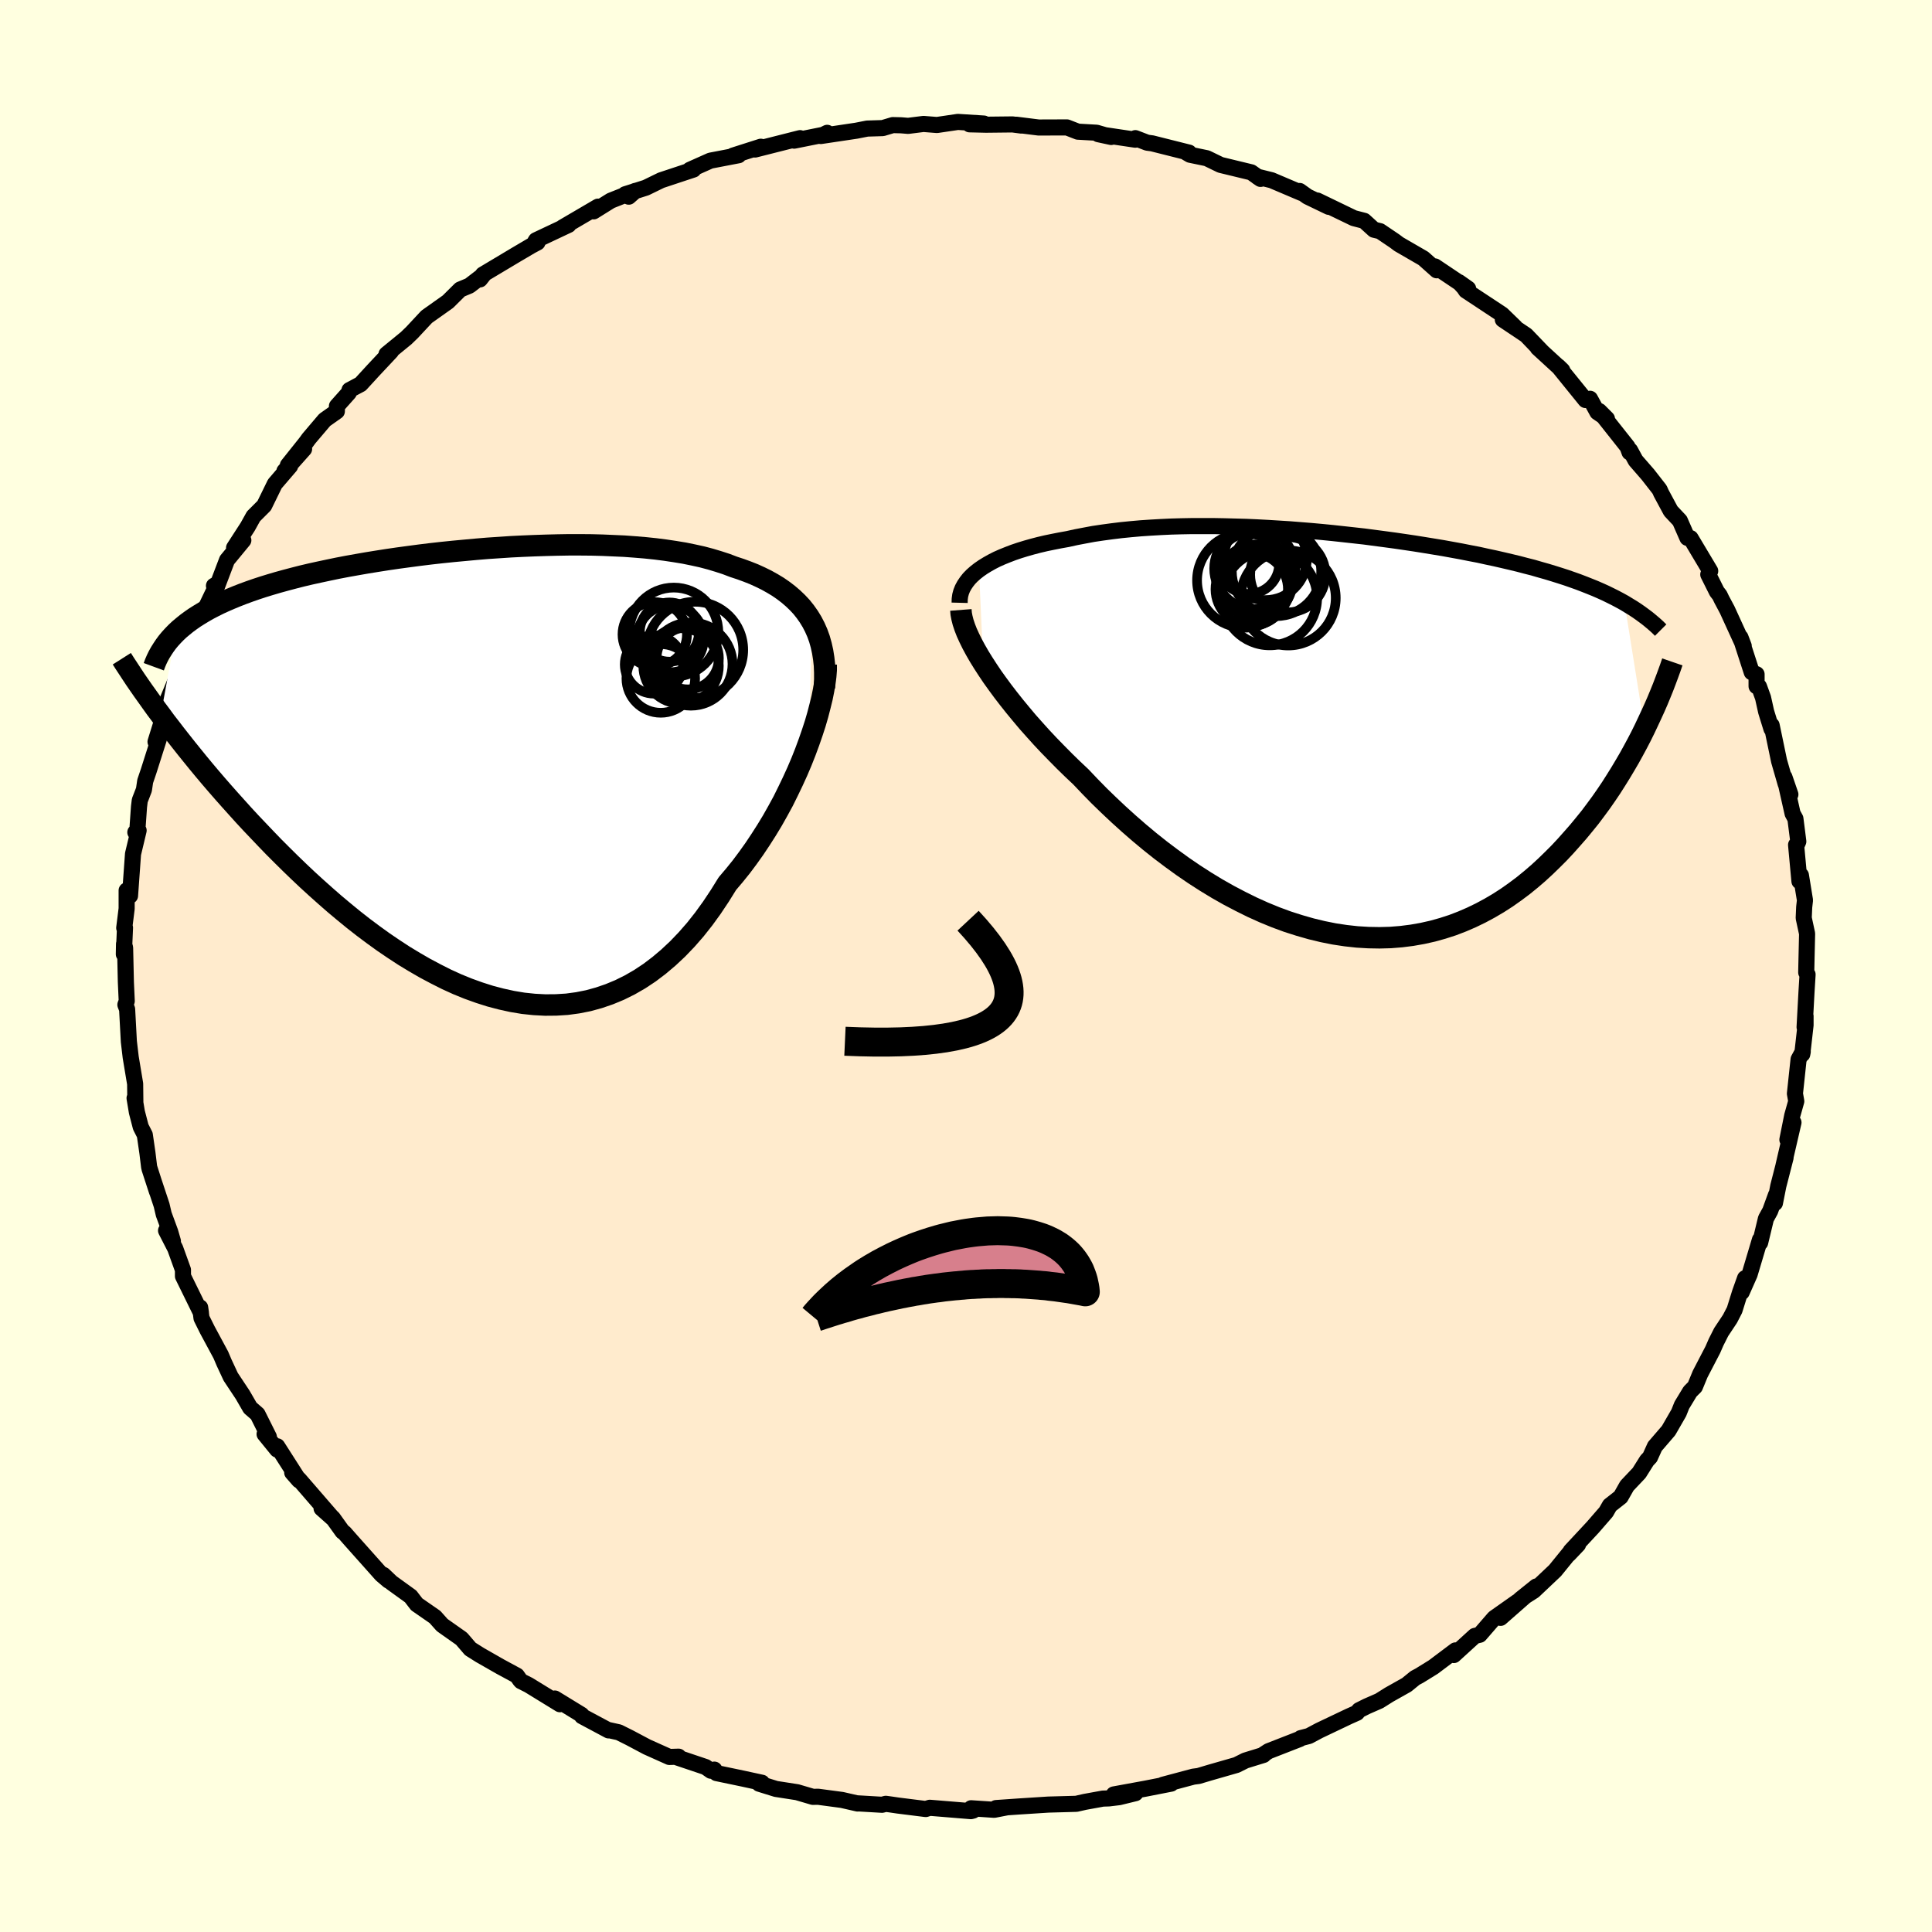 <svg viewBox="-100 -100 200 200" xmlns="http://www.w3.org/2000/svg" width="500" height="500" id="face-svg">
    <defs>
      <clipPath id="leftEyeClipPath">
        <polyline points="34.61,-15.43 34.28,-15.97 33.92,-16.48 33.53,-16.97 33.1,-17.43 32.64,-17.87 32.15,-18.29 31.64,-18.68 31.09,-19.06 30.51,-19.41 29.9,-19.75 29.27,-20.06 28.61,-20.36 27.93,-20.63 27.22,-20.89 26.49,-21.13 25.73,-21.42 24.93,-21.68 24.1,-21.93 23.23,-22.16 22.32,-22.36 21.39,-22.55 20.42,-22.71 19.42,-22.86 18.4,-22.99 17.35,-23.1 16.27,-23.19 15.18,-23.27 14.06,-23.32 12.92,-23.37 11.77,-23.4 10.61,-23.41 9.43,-23.41 8.24,-23.39 7.05,-23.36 5.85,-23.32 4.65,-23.27 3.44,-23.21 2.24,-23.13 1.04,-23.05 -0.16,-22.95 -1.35,-22.84 -2.53,-22.73 -3.7,-22.61 -4.86,-22.48 -6,-22.34 -7.13,-22.19 -8.24,-22.04 -9.34,-21.88 -10.42,-21.71 -11.47,-21.54 -12.5,-21.36 -13.51,-21.18 -14.5,-20.99 -15.46,-20.79 -16.4,-20.59 -17.31,-20.39 -18.2,-20.18 -19.06,-19.96 -19.89,-19.74 -20.69,-19.52 -21.47,-19.29 -22.22,-19.06 -22.95,-18.82 -23.64,-18.58 -24.32,-18.33 -24.96,-18.08 -25.59,-17.82 -26.19,-17.56 -26.76,-17.3 -27.32,-17.02 -27.84,-16.75 -28.35,-16.46 -28.83,-16.17 -29.29,-15.88 -29.72,-15.58 -30.14,-15.27 -30.52,-14.96 -30.89,-14.65 -31.24,-14.32 -32.81,-5.79 -32.32,-5.12 -31.8,-4.45 -31.27,-3.76 -30.72,-3.06 -30.15,-2.34 -29.56,-1.61 -28.96,-0.87 -28.34,-0.12 -27.7,0.64 -27.04,1.41 -26.36,2.19 -25.66,2.98 -24.95,3.77 -24.22,4.58 -23.47,5.39 -22.69,6.21 -21.9,7.04 -21.09,7.88 -20.25,8.72 -19.4,9.56 -18.52,10.41 -17.62,11.26 -16.7,12.1 -15.76,12.94 -14.81,13.77 -13.83,14.59 -12.84,15.4 -11.83,16.19 -10.8,16.96 -9.76,17.71 -8.7,18.43 -7.63,19.13 -6.54,19.79 -5.45,20.42 -4.34,21.01 -3.23,21.57 -2.11,22.08 -0.98,22.54 0.16,22.95 1.29,23.31 2.43,23.61 3.57,23.86 4.71,24.05 5.85,24.17 6.99,24.23 8.12,24.22 9.24,24.15 10.35,24 11.46,23.78 12.55,23.48 13.63,23.11 14.69,22.67 15.74,22.15 16.78,21.55 17.79,20.88 18.78,20.13 19.75,19.31 20.7,18.42 21.63,17.45 22.53,16.42 23.4,15.32 24.24,14.16 25.06,12.93 25.85,11.66 26.58,10.8 27.29,9.92 27.97,9.01 28.64,8.07 29.28,7.11 29.9,6.14 30.5,5.15 31.07,4.14 31.62,3.13 32.13,2.1 32.62,1.08 33.09,0.05 33.52,-0.96 33.92,-1.97 34.29,-2.97" />
      </clipPath>
      <clipPath id="rightEyeClipPath">
        <polyline points="-37.32,-17.05 -36.9,-17.34 -36.46,-17.61 -35.98,-17.88 -35.47,-18.14 -34.93,-18.38 -34.36,-18.61 -33.76,-18.84 -33.14,-19.05 -32.49,-19.25 -31.82,-19.44 -31.13,-19.62 -30.41,-19.79 -29.68,-19.94 -28.92,-20.09 -28.14,-20.23 -27.28,-20.42 -26.39,-20.59 -25.48,-20.76 -24.54,-20.9 -23.58,-21.03 -22.6,-21.15 -21.6,-21.25 -20.58,-21.34 -19.54,-21.41 -18.49,-21.47 -17.43,-21.52 -16.35,-21.55 -15.26,-21.57 -14.16,-21.57 -13.05,-21.57 -11.93,-21.55 -10.81,-21.52 -9.69,-21.49 -8.56,-21.44 -7.43,-21.38 -6.3,-21.31 -5.18,-21.24 -4.05,-21.15 -2.93,-21.06 -1.82,-20.96 -0.71,-20.85 0.39,-20.73 1.48,-20.61 2.56,-20.49 3.62,-20.35 4.68,-20.21 5.72,-20.07 6.75,-19.92 7.76,-19.77 8.76,-19.61 9.74,-19.45 10.71,-19.29 11.65,-19.12 12.58,-18.95 13.49,-18.77 14.38,-18.6 15.24,-18.41 16.09,-18.23 16.92,-18.04 17.73,-17.85 18.52,-17.66 19.28,-17.46 20.03,-17.27 20.75,-17.06 21.46,-16.86 22.15,-16.65 22.82,-16.44 23.47,-16.23 24.1,-16.01 24.72,-15.79 25.32,-15.56 25.9,-15.33 26.47,-15.1 27.02,-14.86 27.55,-14.62 28.06,-14.37 28.56,-14.12 29.03,-13.87 29.5,-13.61 31.58,-0.57 31.21,0.18 30.82,0.93 30.41,1.69 29.99,2.45 29.54,3.22 29.08,3.99 28.6,4.76 28.11,5.53 27.59,6.3 27.06,7.06 26.5,7.82 25.93,8.58 25.33,9.32 24.72,10.06 24.08,10.79 23.43,11.52 22.75,12.25 22.04,12.96 21.32,13.66 20.57,14.35 19.79,15.02 18.99,15.67 18.16,16.29 17.31,16.89 16.44,17.45 15.54,17.98 14.61,18.48 13.66,18.94 12.69,19.36 11.7,19.74 10.68,20.07 9.64,20.36 8.57,20.6 7.49,20.79 6.39,20.93 5.27,21.02 4.14,21.05 2.99,21.03 1.82,20.96 0.64,20.83 -0.55,20.65 -1.75,20.41 -2.95,20.12 -4.17,19.77 -5.39,19.38 -6.61,18.93 -7.83,18.43 -9.05,17.88 -10.26,17.28 -11.48,16.64 -12.68,15.96 -13.88,15.23 -15.06,14.47 -16.23,13.67 -17.39,12.83 -18.53,11.97 -19.65,11.08 -20.74,10.17 -21.82,9.23 -22.87,8.28 -23.89,7.32 -24.89,6.35 -25.85,5.37 -26.78,4.39 -27.64,3.58 -28.47,2.77 -29.28,1.95 -30.07,1.14 -30.84,0.32 -31.57,-0.49 -32.29,-1.3 -32.97,-2.11 -33.63,-2.91 -34.25,-3.69 -34.85,-4.47 -35.41,-5.23 -35.94,-5.97 -36.43,-6.7 -36.89,-7.41" />
      </clipPath>
      <filter id="fuzzy">
        <feTurbulence id="turbulence" baseFrequency="0.05" numOctaves="3" type="noise" result="noise" />
        <feDisplacementMap in="SourceGraphic" in2="noise" scale="2" />
      </filter>
      <linearGradient id="rainbowGradient" x1="0%" y1="0%" x2="100%" y2="0%">
        <stop offset="0%" style="stop-color: [object Object]; stop-opacity: 1" />
        <stop offset="50%" style="stop-color: [object Object]; stop-opacity: 1" />
        <stop offset="100%" style="stop-color: [object Object]; stop-opacity: 1" />
      </linearGradient>
    </defs>
    <rect x="-100" y="-100" width="100%" height="100%" fill="rgb(255, 255, 224)" />
    <polyline id="faceContour" points="86.98,0.67 87.12,0.88 87.01,2.65 86.81,6.33 86.91,5.19 86.91,6.12 86.57,9.13 86.62,8.87 86.19,9.66 85.81,13.21 85.95,14 85.53,15.49 85.03,17.98 85.66,16.2 84.62,20.69 84.84,19.85 84.09,22.77 83.74,24.54 83.85,23.7 83.25,25.35 82.81,26.15 82.21,28.64 82.19,28.33 81.12,31.92 80.3,33.77 80.65,32.32 80.12,33.81 79.56,35.61 79.09,36.52 78.18,37.89 77.65,38.94 77.31,39.72 76,42.24 75.46,43.55 74.96,44.05 74.1,45.47 73.79,46.25 72.73,48.09 71.31,49.74 70.81,50.85 70.49,51.19 69.68,52.48 68.42,53.81 67.77,54.96 66.65,55.84 66.26,56.52 64.88,58.11 62.6,60.56 63.36,59.89 62.4,60.9 62.81,60.34 60.98,62.59 58.77,64.68 57.37,65.57 59.04,64.23 55.34,67.48 57.09,65.8 54.68,67.5 53.18,69.23 52.67,69.35 50.5,71.33 50.67,70.85 48.38,72.57 46.94,73.46 46.49,73.7 45.62,74.41 43.79,75.44 42.79,76.07 41.49,76.64 40.69,77.04 40.47,77.31 39.66,77.67 36.57,79.14 35.5,79.71 34.65,79.93 34.55,80.02 31.32,81.28 30.78,81.63 30.8,81.67 28.92,82.25 28,82.71 25.28,83.49 24.07,83.85 23.53,83.92 20.38,84.76 21.24,84.64 18.58,85.16 15.3,85.76 17.54,85.63 15.86,86.04 14.79,86.17 14.17,86.19 12.3,86.53 11.42,86.73 8.52,86.81 5.42,87.01 3.11,87.17 4.21,87.1 2.92,87.35 0.53,87.19 0.74,87.43 0.51,87.49 -3.75,87.14 -4.17,87.27 -7.04,86.91 -7.79,86.8 -8.3,86.73 -8.69,86.83 -11.25,86.68 -11.22,86.7 -12.84,86.33 -15.31,86 -15.85,86.01 -17.48,85.53 -19.67,85.19 -21.41,84.65 -21.12,84.55 -23.1,84.12 -25.83,83.55 -26.05,83.19 -26.4,83.31 -26.96,82.92 -29.9,81.93 -29.75,81.85 -30.71,81.88 -33.03,80.84 -34.8,79.9 -35.94,79.33 -37.02,79.09 -37,79.13 -39.75,77.66 -39.8,77.52 -42.56,75.83 -42.04,76.42 -45.28,74.43 -46.06,74.04 -46.16,73.93 -46.49,73.46 -48.21,72.53 -50.31,71.33 -51.31,70.7 -52.22,69.64 -54.05,68.35 -54.23,68.22 -54.97,67.39 -56.86,66.08 -57.49,65.26 -59.47,63.83 -60.31,63.03 -59.77,63.63 -60.51,63 -63.71,59.41 -64.36,58.67 -64.54,58.55 -65.55,57.14 -66.71,56.15 -65.53,57.2 -69,53.19 -69.75,52.44 -69.05,53.24 -71.3,49.72 -71.31,50.06 -72.61,48.46 -72.17,48.74 -73.34,46.4 -74.1,45.74 -74.88,44.39 -75.69,43.17 -76.12,42.52 -76.8,41.06 -77.14,40.26 -78.53,37.68 -79.14,36.45 -79.28,35.35 -79.2,35.9 -81.06,32.11 -81.06,31.46 -81.86,29.24 -82.81,27.39 -82.1,28.49 -82.38,27.52 -83.05,25.7 -83.27,24.76 -84.52,20.99 -83.75,23.35 -84.56,20.82 -84.74,19.34 -85.01,17.48 -85.43,16.66 -85.83,15.12 -86.07,13.68 -85.99,14.06 -86.01,12.2 -86.47,9.44 -86.66,7.83 -86.66,7.84 -86.84,4.48 -87.02,4.01 -86.88,3.63 -86.97,1.66 -87.05,-1.89 -87.16,-2.29 -87.18,-1.22 -87.06,-3.96 -87.14,-3.94 -86.89,-5.94 -86.89,-7.82 -86.54,-7.27 -86.23,-11.6 -85.65,-14.03 -85.99,-13.84 -85.81,-13.65 -85.61,-16.49 -85.53,-17.14 -85.1,-18.25 -84.97,-19.13 -84.61,-20.19 -83.49,-23.71 -83.9,-23.21 -82.58,-27.46 -82.49,-27.09 -82.73,-27.35 -80.89,-31.8 -81.28,-31.34 -80.15,-33.33 -79.94,-34.27 -79.81,-34.61 -79.52,-35.69 -78.73,-37.02 -77.51,-39.56 -77.85,-39.36 -77.64,-39.02 -76.5,-42.02 -74.81,-44.07 -75.77,-43.29 -74.36,-45.47 -73.76,-46.55 -72.65,-47.66 -71.55,-49.91 -69.97,-51.75 -70.56,-51.23 -68.52,-53.52 -70.2,-51.84 -68.35,-54.16 -68.02,-54.61 -66.39,-56.53 -65.13,-57.42 -65.12,-57.96 -63.89,-59.34 -63.82,-59.62 -62.67,-60.23 -61.34,-61.68 -59.52,-63.62 -59.99,-63.33 -57.96,-64.99 -57.35,-65.58 -55.83,-67.21 -53.63,-68.77 -52.36,-70.03 -51.4,-70.43 -49.93,-71.56 -50.31,-71.08 -50.01,-71.58 -46.58,-73.63 -45,-74.56 -44.36,-74.9 -44.61,-74.97 -44.51,-75.13 -41.14,-76.72 -41.76,-76.46 -38.09,-78.61 -38.55,-78.12 -36.77,-79.23 -34.23,-80.24 -34.91,-79.64 -35.28,-79.89 -33.14,-80.57 -31.56,-81.34 -28.21,-82.45 -28.59,-82.42 -26.46,-83.37 -23.96,-83.85 -23.54,-83.93 -24.12,-83.89 -21.24,-84.81 -21.84,-84.52 -17.18,-85.7 -17.79,-85.44 -14.6,-86.08 -14.37,-86.25 -15.03,-85.92 -11.35,-86.47 -10.23,-86.69 -8.62,-86.74 -7.58,-87.05 -6.72,-87.03 -5.99,-86.97 -4.4,-87.17 -3.01,-87.06 -0.84,-87.38 1.85,-87.21 0.37,-87.13 2.07,-87.09 4.81,-87.12 5.73,-87 5.2,-87.09 7.52,-86.8 10.45,-86.81 11.58,-86.37 13.52,-86.26 15.03,-85.82 13.69,-86.11 17.52,-85.54 17.53,-85.7 18.75,-85.23 19.27,-85.16 23.09,-84.2 22.83,-84.19 23.19,-83.98 24.93,-83.62 26.35,-82.93 29.53,-82.16 30.49,-81.48 30.15,-81.71 31.64,-81.34 34.72,-80.03 34.54,-80.23 35.35,-79.65 37.55,-78.59 36.37,-79.24 40.14,-77.42 41.22,-77.14 42.23,-76.22 42.86,-76.07 44.37,-75.05 44.81,-74.72 47.35,-73.25 48.73,-72.02 48.55,-72.42 51.98,-70.12 51.03,-70.79 51.55,-70.22 51.75,-69.92 55.49,-67.45 56.84,-66.14 55.57,-66.92 57.17,-65.85 57.99,-65.3 59.66,-63.56 59.19,-63.99 61.73,-61.66 61.31,-62.07 64.13,-58.59 64.6,-58.72 65.36,-57.33 66.35,-56.65 65.55,-57.45 68.48,-53.75 68.69,-53.18 68.75,-53.38 69.32,-52.33 70.59,-50.87 71.8,-49.32 71.96,-48.96 72.96,-47.1 73.9,-46.1 74.68,-44.32 75.01,-44.29 77.04,-40.89 76.84,-40.53 77.73,-38.75 78.02,-38.38 78.22,-37.96 78.8,-36.87 80.51,-33.13 80.17,-34.02 81.34,-30.41 81.84,-30.2 81.84,-28.96 82.09,-28.93 82.51,-27.77 82.83,-26.33 83.38,-24.55 83.4,-24.92 84.17,-21.22 84.85,-18.86 85.34,-17.76 84.72,-19.56 85.57,-15.78 85.86,-15.25 86.16,-12.89 85.96,-12.44 85.93,-12.54 86.28,-8.77 86.43,-9.39 86.85,-6.81 86.77,-6.1 86.72,-4.97 87.07,-3.35 87.01,-0.74 86.98,0.67 87.12,0.88" fill="rgb(255, 235, 205)" stroke="black" stroke-width="1.667" stroke-linejoin="round" filter="url(#fuzzy)" />
    <g transform="translate(38.67 -23.97)">
      <polyline id="rightCountour" points="-37.32,-17.05 -36.9,-17.34 -36.46,-17.61 -35.98,-17.88 -35.47,-18.14 -34.93,-18.38 -34.36,-18.61 -33.76,-18.84 -33.14,-19.05 -32.49,-19.25 -31.82,-19.44 -31.13,-19.62 -30.41,-19.79 -29.68,-19.94 -28.92,-20.09 -28.14,-20.23 -27.28,-20.42 -26.39,-20.59 -25.48,-20.76 -24.54,-20.9 -23.58,-21.03 -22.6,-21.15 -21.6,-21.25 -20.58,-21.34 -19.54,-21.41 -18.49,-21.47 -17.43,-21.52 -16.35,-21.55 -15.26,-21.57 -14.16,-21.57 -13.05,-21.57 -11.93,-21.55 -10.81,-21.52 -9.69,-21.49 -8.56,-21.44 -7.43,-21.38 -6.3,-21.31 -5.18,-21.24 -4.05,-21.15 -2.93,-21.06 -1.82,-20.96 -0.71,-20.85 0.39,-20.73 1.48,-20.61 2.56,-20.49 3.62,-20.35 4.68,-20.21 5.72,-20.07 6.75,-19.92 7.76,-19.77 8.76,-19.61 9.74,-19.45 10.71,-19.29 11.65,-19.12 12.58,-18.95 13.49,-18.77 14.38,-18.6 15.24,-18.41 16.09,-18.23 16.92,-18.04 17.73,-17.85 18.52,-17.66 19.28,-17.46 20.03,-17.27 20.75,-17.06 21.46,-16.86 22.15,-16.65 22.82,-16.44 23.47,-16.23 24.1,-16.01 24.72,-15.79 25.32,-15.56 25.9,-15.33 26.47,-15.1 27.02,-14.86 27.55,-14.62 28.06,-14.37 28.56,-14.12 29.03,-13.87 29.5,-13.61 31.58,-0.57 31.21,0.18 30.82,0.93 30.41,1.69 29.99,2.45 29.54,3.22 29.08,3.99 28.6,4.76 28.11,5.53 27.59,6.3 27.06,7.06 26.5,7.82 25.93,8.58 25.33,9.32 24.72,10.06 24.08,10.79 23.43,11.52 22.75,12.25 22.04,12.96 21.32,13.66 20.57,14.35 19.79,15.02 18.99,15.67 18.16,16.29 17.31,16.89 16.44,17.45 15.54,17.98 14.61,18.48 13.66,18.94 12.69,19.36 11.7,19.74 10.68,20.07 9.64,20.36 8.57,20.6 7.49,20.79 6.39,20.93 5.27,21.02 4.14,21.05 2.99,21.03 1.82,20.96 0.64,20.83 -0.55,20.65 -1.75,20.41 -2.95,20.12 -4.17,19.77 -5.39,19.38 -6.61,18.93 -7.83,18.43 -9.05,17.88 -10.26,17.28 -11.48,16.64 -12.68,15.96 -13.88,15.23 -15.06,14.47 -16.23,13.67 -17.39,12.83 -18.53,11.97 -19.65,11.08 -20.74,10.17 -21.82,9.23 -22.87,8.28 -23.89,7.32 -24.89,6.35 -25.85,5.37 -26.78,4.39 -27.64,3.58 -28.47,2.77 -29.28,1.95 -30.07,1.14 -30.84,0.32 -31.57,-0.49 -32.29,-1.3 -32.97,-2.11 -33.63,-2.91 -34.25,-3.69 -34.85,-4.47 -35.41,-5.23 -35.94,-5.97 -36.43,-6.7 -36.89,-7.41" fill="white" stroke="white" stroke-width="0" stroke-linejoin="round" filter="url(#fuzzy)" />
    </g>
    <g transform="translate(-50.55 -20.19)">
      <polyline id="leftCountour" points="34.61,-15.43 34.28,-15.97 33.92,-16.48 33.53,-16.97 33.1,-17.43 32.64,-17.87 32.15,-18.29 31.64,-18.68 31.09,-19.06 30.51,-19.41 29.9,-19.75 29.27,-20.06 28.61,-20.36 27.93,-20.63 27.22,-20.89 26.49,-21.13 25.73,-21.42 24.93,-21.68 24.1,-21.93 23.23,-22.16 22.32,-22.36 21.39,-22.55 20.42,-22.71 19.42,-22.86 18.4,-22.99 17.35,-23.1 16.27,-23.19 15.18,-23.27 14.06,-23.32 12.92,-23.37 11.77,-23.4 10.61,-23.41 9.43,-23.41 8.24,-23.39 7.05,-23.36 5.85,-23.32 4.65,-23.27 3.44,-23.21 2.24,-23.13 1.04,-23.05 -0.16,-22.95 -1.35,-22.84 -2.53,-22.73 -3.7,-22.61 -4.86,-22.48 -6,-22.34 -7.13,-22.19 -8.24,-22.04 -9.34,-21.88 -10.42,-21.71 -11.47,-21.54 -12.5,-21.36 -13.51,-21.18 -14.5,-20.99 -15.46,-20.79 -16.4,-20.59 -17.31,-20.39 -18.2,-20.18 -19.06,-19.96 -19.89,-19.74 -20.69,-19.52 -21.47,-19.29 -22.22,-19.06 -22.95,-18.82 -23.64,-18.58 -24.32,-18.33 -24.96,-18.08 -25.59,-17.82 -26.19,-17.56 -26.76,-17.3 -27.32,-17.02 -27.84,-16.75 -28.35,-16.46 -28.83,-16.17 -29.29,-15.88 -29.72,-15.58 -30.14,-15.27 -30.52,-14.96 -30.89,-14.65 -31.24,-14.32 -32.81,-5.79 -32.32,-5.12 -31.8,-4.45 -31.27,-3.76 -30.72,-3.06 -30.15,-2.34 -29.56,-1.61 -28.96,-0.87 -28.34,-0.12 -27.7,0.64 -27.04,1.41 -26.36,2.19 -25.66,2.98 -24.95,3.77 -24.22,4.58 -23.47,5.39 -22.69,6.21 -21.9,7.04 -21.09,7.88 -20.25,8.72 -19.4,9.56 -18.52,10.41 -17.62,11.26 -16.7,12.1 -15.76,12.94 -14.81,13.77 -13.83,14.59 -12.84,15.4 -11.83,16.19 -10.8,16.96 -9.76,17.71 -8.7,18.43 -7.63,19.13 -6.54,19.79 -5.45,20.42 -4.34,21.01 -3.23,21.57 -2.11,22.08 -0.98,22.54 0.16,22.95 1.29,23.31 2.43,23.61 3.57,23.86 4.71,24.05 5.85,24.17 6.99,24.23 8.12,24.22 9.24,24.15 10.35,24 11.46,23.78 12.55,23.48 13.63,23.11 14.69,22.67 15.74,22.15 16.78,21.55 17.79,20.88 18.78,20.13 19.75,19.31 20.7,18.42 21.63,17.45 22.53,16.42 23.4,15.32 24.24,14.16 25.06,12.93 25.85,11.66 26.58,10.8 27.29,9.92 27.97,9.01 28.64,8.07 29.28,7.11 29.9,6.14 30.5,5.15 31.07,4.14 31.62,3.13 32.13,2.1 32.62,1.08 33.09,0.05 33.52,-0.96 33.92,-1.97 34.29,-2.97" fill="white" stroke="white" stroke-width="0" stroke-linejoin="round" filter="url(#fuzzy)" />
    </g>
    <g transform="translate(38.67 -23.97)">
      <polyline id="rightUpper" points="-39.33,-13.63 -39.32,-14.02 -39.27,-14.39 -39.17,-14.76 -39.03,-15.11 -38.84,-15.46 -38.61,-15.8 -38.35,-16.13 -38.04,-16.45 -37.7,-16.75 -37.32,-17.05 -36.9,-17.34 -36.46,-17.61 -35.98,-17.88 -35.47,-18.14 -34.93,-18.38 -34.36,-18.61 -33.76,-18.84 -33.14,-19.05 -32.49,-19.25 -31.82,-19.44 -31.13,-19.62 -30.41,-19.79 -29.68,-19.94 -28.92,-20.09 -28.14,-20.23 -27.28,-20.42 -26.39,-20.59 -25.48,-20.76 -24.54,-20.9 -23.58,-21.03 -22.6,-21.15 -21.6,-21.25 -20.58,-21.34 -19.54,-21.41 -18.49,-21.47 -17.43,-21.52 -16.35,-21.55 -15.26,-21.57 -14.16,-21.57 -13.05,-21.57 -11.93,-21.55 -10.81,-21.52 -9.69,-21.49 -8.56,-21.44 -7.43,-21.38 -6.3,-21.31 -5.18,-21.24 -4.05,-21.15 -2.93,-21.06 -1.82,-20.96 -0.71,-20.85 0.39,-20.73 1.48,-20.61 2.56,-20.49 3.62,-20.35 4.68,-20.21 5.72,-20.07 6.75,-19.92 7.76,-19.77 8.76,-19.61 9.74,-19.45 10.71,-19.29 11.65,-19.12 12.58,-18.95 13.49,-18.77 14.38,-18.6 15.24,-18.41 16.09,-18.23 16.92,-18.04 17.73,-17.85 18.52,-17.66 19.28,-17.46 20.03,-17.27 20.75,-17.06 21.46,-16.86 22.15,-16.65 22.82,-16.44 23.47,-16.23 24.1,-16.01 24.72,-15.79 25.32,-15.56 25.9,-15.33 26.47,-15.1 27.02,-14.86 27.55,-14.62 28.06,-14.37 28.56,-14.12 29.03,-13.87 29.5,-13.61 29.94,-13.34 30.37,-13.08 30.78,-12.81 31.18,-12.53 31.56,-12.25 31.93,-11.97 32.28,-11.68 32.62,-11.39 32.94,-11.1 33.24,-10.8" fill="none" stroke="black" stroke-width="1.667" stroke-linejoin="round" filter="url(#fuzzy)" />
      <polyline id="rightLower" points="-39.2,-12.89 -39.17,-12.5 -39.09,-12.08 -38.97,-11.61 -38.8,-11.1 -38.59,-10.56 -38.33,-9.99 -38.03,-9.38 -37.69,-8.75 -37.31,-8.09 -36.89,-7.41 -36.43,-6.7 -35.94,-5.97 -35.41,-5.23 -34.85,-4.47 -34.25,-3.69 -33.63,-2.91 -32.97,-2.11 -32.29,-1.3 -31.57,-0.49 -30.84,0.32 -30.07,1.14 -29.28,1.95 -28.47,2.77 -27.64,3.58 -26.78,4.39 -25.85,5.37 -24.89,6.35 -23.89,7.32 -22.87,8.28 -21.82,9.23 -20.74,10.17 -19.65,11.08 -18.53,11.97 -17.39,12.83 -16.23,13.67 -15.06,14.47 -13.88,15.23 -12.68,15.96 -11.48,16.64 -10.26,17.28 -9.05,17.88 -7.83,18.43 -6.61,18.93 -5.39,19.38 -4.17,19.77 -2.95,20.12 -1.75,20.41 -0.55,20.65 0.64,20.83 1.82,20.96 2.99,21.03 4.14,21.05 5.27,21.02 6.39,20.93 7.49,20.79 8.57,20.6 9.64,20.36 10.68,20.07 11.7,19.74 12.69,19.36 13.66,18.94 14.61,18.48 15.54,17.98 16.44,17.45 17.31,16.89 18.16,16.29 18.99,15.67 19.79,15.02 20.57,14.35 21.32,13.66 22.04,12.96 22.75,12.25 23.43,11.52 24.08,10.79 24.72,10.06 25.33,9.32 25.93,8.58 26.5,7.82 27.06,7.06 27.59,6.3 28.11,5.53 28.6,4.76 29.08,3.99 29.54,3.22 29.99,2.45 30.41,1.69 30.82,0.93 31.21,0.18 31.58,-0.57 31.93,-1.31 32.27,-2.04 32.6,-2.76 32.91,-3.47 33.2,-4.17 33.48,-4.86 33.74,-5.54 33.99,-6.21 34.23,-6.87 34.45,-7.51" fill="none" stroke="black" stroke-width="2.222" stroke-linejoin="round" filter="url(#fuzzy)" />
      <circle r="4.626" cx="-6.526" cy="-16.881" stroke="black" fill="none" stroke-width="1.0" filter="url(#fuzzy)" clip-path="url(#rightEyeClipPath)" /><circle r="3.14" cx="-9.391" cy="-17.686" stroke="black" fill="none" stroke-width="1.0" filter="url(#fuzzy)" clip-path="url(#rightEyeClipPath)" /><circle r="4.91" cx="-7.231" cy="-14.136" stroke="black" fill="none" stroke-width="1.0" filter="url(#fuzzy)" clip-path="url(#rightEyeClipPath)" /><circle r="4.2" cx="-8.776" cy="-17.171" stroke="black" fill="none" stroke-width="1.0" filter="url(#fuzzy)" clip-path="url(#rightEyeClipPath)" /><circle r="3.788" cx="-8.641" cy="-15.881" stroke="black" fill="none" stroke-width="1.0" filter="url(#fuzzy)" clip-path="url(#rightEyeClipPath)" /><circle r="4.294" cx="-7.681" cy="-18.201" stroke="black" fill="none" stroke-width="1.0" filter="url(#fuzzy)" clip-path="url(#rightEyeClipPath)" /><circle r="3.896" cx="-5.356" cy="-16.536" stroke="black" fill="none" stroke-width="1.0" filter="url(#fuzzy)" clip-path="url(#rightEyeClipPath)" /><circle r="3.75" cx="-9.091" cy="-15.026" stroke="black" fill="none" stroke-width="1.0" filter="url(#fuzzy)" clip-path="url(#rightEyeClipPath)" /><circle r="4.894" cx="-9.856" cy="-15.946" stroke="black" fill="none" stroke-width="1.0" filter="url(#fuzzy)" clip-path="url(#rightEyeClipPath)" /><circle r="4.916" cx="-5.311" cy="-14.126" stroke="black" fill="none" stroke-width="1.0" filter="url(#fuzzy)" clip-path="url(#rightEyeClipPath)" />
      </g>
    <g transform="translate(-50.55 -20.19)">
      <polyline id="leftUpper" points="35.89,-8.59 35.93,-9.4 35.93,-10.19 35.9,-10.94 35.82,-11.66 35.71,-12.36 35.56,-13.03 35.38,-13.67 35.16,-14.28 34.9,-14.87 34.61,-15.43 34.28,-15.97 33.92,-16.48 33.53,-16.97 33.1,-17.43 32.64,-17.87 32.15,-18.29 31.64,-18.68 31.09,-19.06 30.51,-19.41 29.9,-19.75 29.27,-20.06 28.61,-20.36 27.93,-20.63 27.22,-20.89 26.49,-21.13 25.73,-21.42 24.93,-21.68 24.1,-21.93 23.23,-22.16 22.32,-22.36 21.39,-22.55 20.42,-22.71 19.42,-22.86 18.4,-22.99 17.35,-23.1 16.27,-23.19 15.18,-23.27 14.06,-23.32 12.92,-23.37 11.77,-23.4 10.61,-23.41 9.43,-23.41 8.24,-23.39 7.05,-23.36 5.85,-23.32 4.65,-23.27 3.44,-23.21 2.24,-23.13 1.04,-23.05 -0.16,-22.95 -1.35,-22.84 -2.53,-22.73 -3.7,-22.61 -4.86,-22.48 -6,-22.34 -7.13,-22.19 -8.24,-22.04 -9.34,-21.88 -10.42,-21.71 -11.47,-21.54 -12.5,-21.36 -13.51,-21.18 -14.5,-20.99 -15.46,-20.79 -16.4,-20.59 -17.31,-20.39 -18.2,-20.18 -19.06,-19.96 -19.89,-19.74 -20.69,-19.52 -21.47,-19.29 -22.22,-19.06 -22.95,-18.82 -23.64,-18.58 -24.32,-18.33 -24.96,-18.08 -25.59,-17.82 -26.19,-17.56 -26.76,-17.3 -27.32,-17.02 -27.84,-16.75 -28.35,-16.46 -28.83,-16.17 -29.29,-15.88 -29.72,-15.58 -30.14,-15.27 -30.52,-14.96 -30.89,-14.65 -31.24,-14.32 -31.56,-13.99 -31.86,-13.66 -32.14,-13.32 -32.39,-12.98 -32.63,-12.62 -32.85,-12.27 -33.05,-11.91 -33.23,-11.54 -33.39,-11.17 -33.53,-10.79" fill="none" stroke="black" stroke-width="2.222" stroke-linejoin="round" filter="url(#fuzzy)" />
      <polyline id="leftLower" points="36.08,-11.01 36.08,-10.45 36.03,-9.82 35.94,-9.13 35.81,-8.37 35.65,-7.57 35.44,-6.72 35.21,-5.83 34.94,-4.9 34.63,-3.95 34.29,-2.97 33.92,-1.97 33.52,-0.96 33.09,0.05 32.62,1.08 32.13,2.1 31.62,3.13 31.07,4.14 30.5,5.15 29.9,6.14 29.28,7.11 28.64,8.07 27.97,9.01 27.29,9.92 26.58,10.8 25.85,11.66 25.06,12.93 24.24,14.16 23.4,15.32 22.53,16.42 21.63,17.45 20.7,18.42 19.75,19.31 18.78,20.13 17.79,20.88 16.78,21.55 15.74,22.15 14.69,22.67 13.63,23.11 12.55,23.48 11.46,23.78 10.35,24 9.24,24.15 8.12,24.22 6.99,24.23 5.85,24.17 4.71,24.05 3.57,23.86 2.43,23.61 1.29,23.31 0.16,22.95 -0.98,22.54 -2.11,22.08 -3.23,21.57 -4.34,21.01 -5.45,20.42 -6.54,19.79 -7.63,19.13 -8.7,18.43 -9.76,17.71 -10.8,16.96 -11.83,16.19 -12.84,15.4 -13.83,14.59 -14.81,13.77 -15.76,12.94 -16.7,12.1 -17.62,11.26 -18.52,10.41 -19.4,9.56 -20.25,8.72 -21.09,7.88 -21.9,7.04 -22.69,6.21 -23.47,5.39 -24.22,4.58 -24.95,3.77 -25.66,2.98 -26.36,2.19 -27.04,1.41 -27.7,0.64 -28.34,-0.12 -28.96,-0.87 -29.56,-1.61 -30.15,-2.34 -30.72,-3.06 -31.27,-3.76 -31.8,-4.45 -32.32,-5.12 -32.81,-5.79 -33.29,-6.43 -33.75,-7.07 -34.19,-7.69 -34.62,-8.29 -35.03,-8.88 -35.43,-9.46 -35.8,-10.02 -36.16,-10.57 -36.51,-11.1 -36.84,-11.62" fill="none" stroke="black" stroke-width="2.222" stroke-linejoin="round" filter="url(#fuzzy)" />
      <circle r="4.306" cx="22.073" cy="-11.064" stroke="black" fill="none" stroke-width="1.0" filter="url(#fuzzy)" clip-path="url(#leftEyeClipPath)" /><circle r="3.064" cx="19.848" cy="-14.379" stroke="black" fill="none" stroke-width="1.0" filter="url(#fuzzy)" clip-path="url(#leftEyeClipPath)" /><circle r="3.336" cx="18.328" cy="-14.139" stroke="black" fill="none" stroke-width="1.0" filter="url(#fuzzy)" clip-path="url(#leftEyeClipPath)" /><circle r="4.606" cx="20.303" cy="-14.379" stroke="black" fill="none" stroke-width="1.0" filter="url(#fuzzy)" clip-path="url(#leftEyeClipPath)" /><circle r="3.466" cx="19.938" cy="-13.684" stroke="black" fill="none" stroke-width="1.0" filter="url(#fuzzy)" clip-path="url(#leftEyeClipPath)" /><circle r="3.554" cx="18.953" cy="-9.579" stroke="black" fill="none" stroke-width="1.0" filter="url(#fuzzy)" clip-path="url(#leftEyeClipPath)" /><circle r="3.224" cx="21.743" cy="-11.669" stroke="black" fill="none" stroke-width="1.0" filter="url(#fuzzy)" clip-path="url(#leftEyeClipPath)" /><circle r="3.908" cx="21.053" cy="-10.869" stroke="black" fill="none" stroke-width="1.0" filter="url(#fuzzy)" clip-path="url(#leftEyeClipPath)" /><circle r="4.98" cx="22.508" cy="-12.534" stroke="black" fill="none" stroke-width="1.0" filter="url(#fuzzy)" clip-path="url(#leftEyeClipPath)" /><circle r="3.018" cx="18.243" cy="-11.024" stroke="black" fill="none" stroke-width="1.0" filter="url(#fuzzy)" clip-path="url(#leftEyeClipPath)" />
    </g>
    <g id="hairs">
      
    </g>
    
        <g id="lineNose">
        <path d="M -12.53,7.79 Q 12.96, 8.955 0.215, -4.69" fill="none" stroke="black" stroke-width="3" stroke-linejoin="round" filter="url(#fuzzy)"></path>
        </g>
      
    <g id="mouth">
      <polyline points="-15.77,36.35 -15.52,36.05 -15.26,35.76 -14.99,35.47 -14.72,35.18 -14.44,34.9 -14.16,34.63 -13.87,34.36 -13.58,34.09 -13.28,33.83 -12.98,33.57 -12.67,33.32 -12.36,33.07 -12.04,32.83 -11.72,32.59 -11.39,32.36 -11.06,32.13 -10.73,31.9 -10.39,31.68 -10.05,31.47 -9.71,31.26 -9.36,31.06 -9.02,30.86 -8.66,30.67 -8.31,30.48 -7.95,30.3 -7.6,30.12 -7.24,29.95 -6.87,29.78 -6.51,29.62 -6.14,29.46 -5.78,29.31 -5.41,29.16 -5.04,29.02 -4.67,28.89 -4.3,28.76 -3.93,28.64 -3.56,28.52 -3.19,28.41 -2.82,28.3 -2.45,28.2 -2.08,28.11 -1.72,28.02 -1.35,27.93 -0.98,27.86 -0.62,27.79 -0.25,27.72 0.11,27.66 0.47,27.61 0.83,27.56 1.18,27.52 1.54,27.49 1.89,27.46 2.24,27.43 2.58,27.42 2.93,27.41 3.27,27.4 3.6,27.41 3.93,27.42 4.26,27.43 4.59,27.45 4.91,27.48 5.23,27.52 5.54,27.56 5.85,27.61 6.15,27.66 6.45,27.72 6.74,27.79 7.03,27.87 7.31,27.95 7.59,28.04 7.86,28.13 8.12,28.23 8.38,28.34 8.63,28.46 8.88,28.58 9.12,28.71 9.35,28.85 9.58,28.99 9.79,29.14 10,29.3 10.21,29.47 10.4,29.64 10.59,29.82 10.77,30.01 10.94,30.21 11.1,30.41 11.25,30.62 11.4,30.84 11.53,31.06 11.66,31.29 11.78,31.53 11.88,31.78 11.98,32.04 12.07,32.3 12.15,32.57 12.21,32.85 12.27,33.13 12.32,33.43 12.35,33.73 12.35,33.73 12.07,33.67 11.79,33.62 11.51,33.57 11.23,33.52 10.95,33.47 10.67,33.42 10.38,33.38 10.1,33.34 9.82,33.3 9.54,33.26 9.26,33.22 8.98,33.19 8.7,33.16 8.42,33.12 8.14,33.09 7.85,33.07 7.57,33.04 7.29,33.02 7.01,33 6.73,32.98 6.45,32.96 6.17,32.94 5.89,32.93 5.6,32.91 5.32,32.9 5.04,32.89 4.76,32.89 4.48,32.88 4.2,32.88 3.92,32.87 3.64,32.87 3.35,32.87 3.07,32.88 2.79,32.88 2.51,32.89 2.23,32.89 1.95,32.9 1.67,32.91 1.39,32.93 1.1,32.94 0.82,32.96 0.54,32.97 0.26,32.99 -0.02,33.01 -0.3,33.04 -0.58,33.06 -0.86,33.09 -1.14,33.11 -1.43,33.14 -1.71,33.17 -1.99,33.2 -2.27,33.23 -2.55,33.27 -2.83,33.31 -3.11,33.34 -3.39,33.38 -3.68,33.42 -3.96,33.46 -4.24,33.51 -4.52,33.55 -4.8,33.6 -5.08,33.65 -5.36,33.69 -5.64,33.75 -5.93,33.8 -6.21,33.85 -6.49,33.91 -6.77,33.96 -7.05,34.02 -7.33,34.08 -7.61,34.14 -7.89,34.2 -8.18,34.26 -8.46,34.33 -8.74,34.39 -9.02,34.46 -9.3,34.53 -9.58,34.59 -9.86,34.67 -10.14,34.74 -10.42,34.81 -10.71,34.88 -10.99,34.96 -11.27,35.04 -11.55,35.11 -11.83,35.19 -12.11,35.27 -12.39,35.36 -12.67,35.44 -12.96,35.52 -13.24,35.61 -13.52,35.69 -13.8,35.78 -14.08,35.87 -14.36,35.96 -14.64,36.05 -14.92,36.14 -15.21,36.24 -15.49,36.33" fill="rgb(215,127,140)" stroke="black" stroke-width="3" stroke-linejoin="round" filter="url(#fuzzy)" />
    </g>
  </svg>